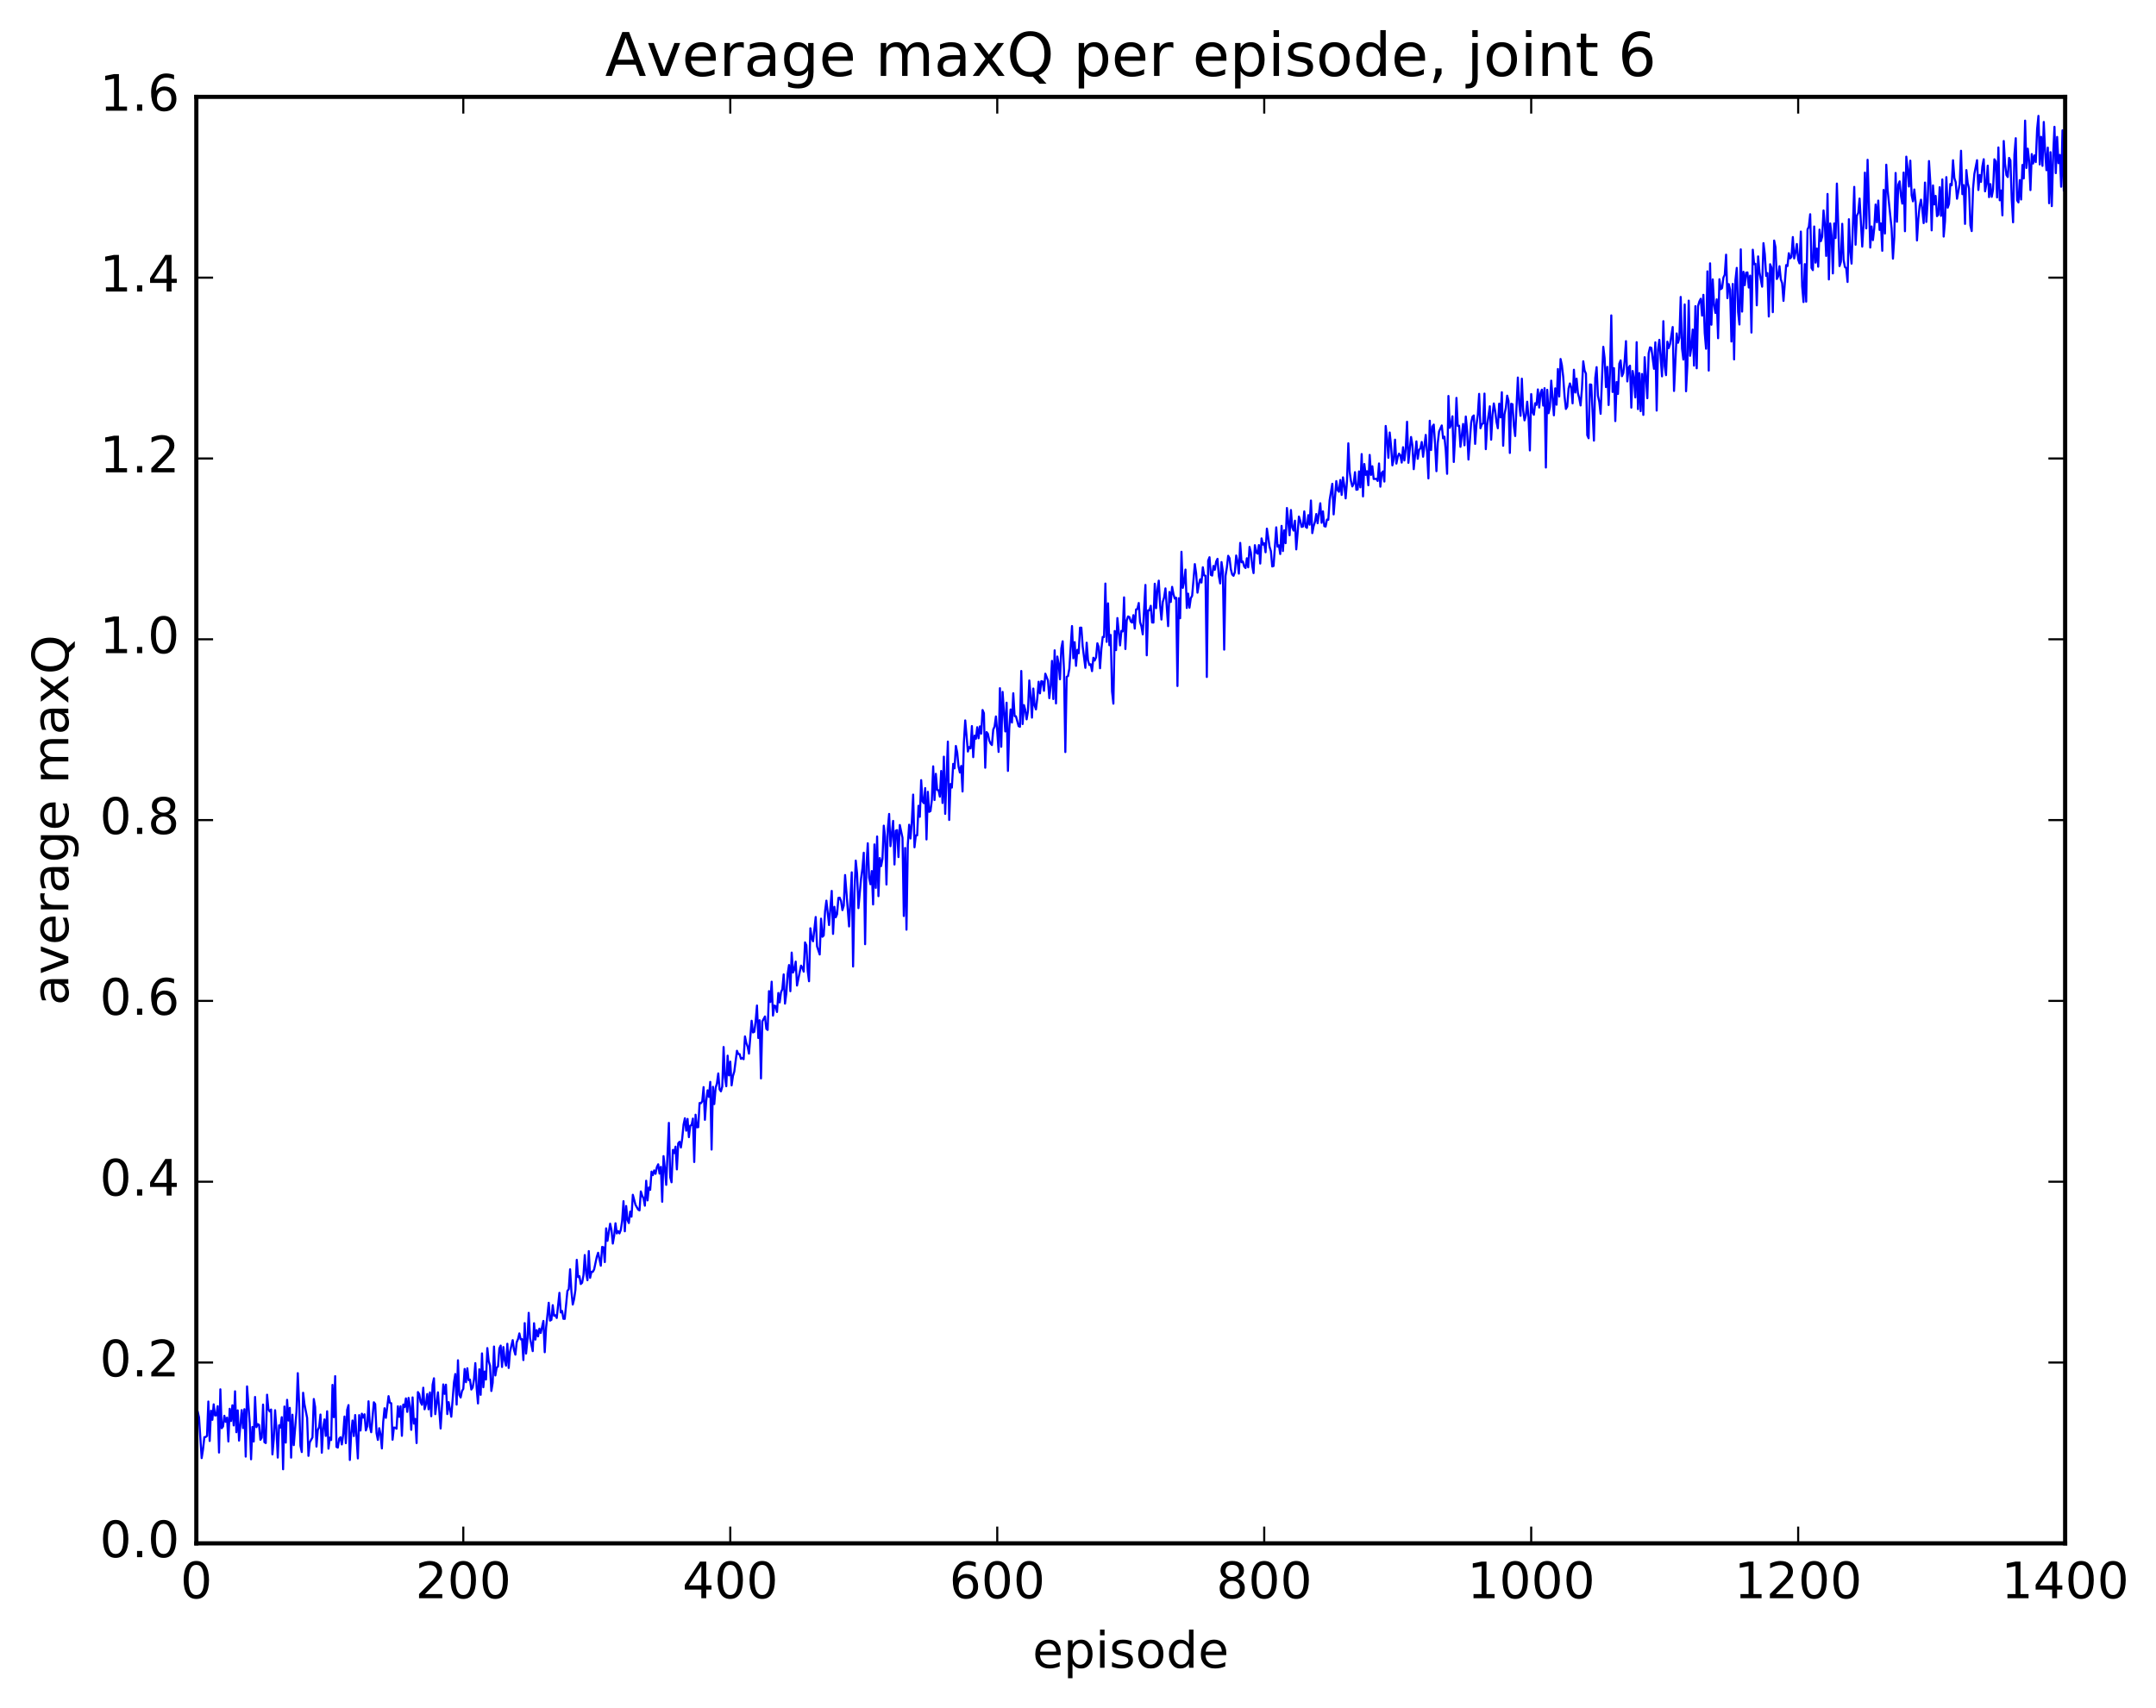 <?xml version="1.0" encoding="utf-8" standalone="no"?>
<!DOCTYPE svg PUBLIC "-//W3C//DTD SVG 1.1//EN"
  "http://www.w3.org/Graphics/SVG/1.1/DTD/svg11.dtd">
<!-- Created with matplotlib (http://matplotlib.org/) -->
<svg height="408pt" version="1.1" viewBox="0 0 515 408" width="515pt" xmlns="http://www.w3.org/2000/svg" xmlns:xlink="http://www.w3.org/1999/xlink">
 <defs>
  <style type="text/css">
*{stroke-linecap:butt;stroke-linejoin:round;stroke-miterlimit:100000;}
  </style>
 </defs>
 <g id="figure_1">
  <g id="patch_1">
   <path d="M 0 408.169 
L 515.768 408.169 
L 515.768 0 
L 0 0 
z
" style="fill:#ffffff;"/>
  </g>
  <g id="axes_1">
   <g id="patch_2">
    <path d="M 46.898 368.742 
L 493.298 368.742 
L 493.298 23.142 
L 46.898 23.142 
z
" style="fill:#ffffff;"/>
   </g>
   <g id="line2d_1">
    <path clip-path="url(#p668e484d76)" d="M 46.898 342.978 
L 47.216 337.243 
L 47.535 338.627 
L 48.173 348.383 
L 48.492 346.321 
L 48.811 343.382 
L 49.13 343.341 
L 49.448 343.08 
L 49.767 334.858 
L 50.086 344.286 
L 50.405 337.059 
L 50.724 339.232 
L 51.043 335.533 
L 51.361 338.198 
L 51.68 338.138 
L 51.999 335.978 
L 52.318 347.05 
L 52.637 331.943 
L 52.956 341.239 
L 53.275 340.817 
L 53.593 338.262 
L 53.912 339.7 
L 54.231 338.719 
L 54.55 344.411 
L 54.869 336.594 
L 55.188 339.518 
L 55.507 335.762 
L 55.825 340.574 
L 56.144 332.415 
L 56.463 342.198 
L 56.782 336.97 
L 57.101 344.196 
L 57.739 336.908 
L 58.057 341.197 
L 58.376 336.69 
L 58.695 348.024 
L 59.014 331.251 
L 59.652 340.021 
L 59.971 348.665 
L 60.289 340.94 
L 60.608 344.416 
L 60.927 333.771 
L 61.246 340.986 
L 61.565 340.258 
L 61.884 340.435 
L 62.203 344.006 
L 62.522 343.495 
L 62.84 335.594 
L 63.159 344.565 
L 63.478 344.786 
L 63.797 333.231 
L 64.116 336.704 
L 64.435 337.239 
L 64.754 336.771 
L 65.072 347.498 
L 65.391 343.885 
L 65.71 336.934 
L 66.029 341.397 
L 66.348 348.254 
L 66.667 340.551 
L 66.986 341.08 
L 67.304 338.604 
L 67.623 351.052 
L 67.942 336.056 
L 68.261 344.678 
L 68.58 334.455 
L 68.899 339.406 
L 69.218 336.372 
L 69.536 348.27 
L 69.855 338.01 
L 70.174 345.277 
L 70.812 337.351 
L 71.131 328.083 
L 71.45 335.283 
L 71.768 345.441 
L 72.087 346.934 
L 72.406 332.766 
L 72.725 335.488 
L 73.363 338.769 
L 73.681 347.844 
L 74 344.599 
L 74.638 343.432 
L 74.957 334.259 
L 75.276 336.18 
L 75.595 345.628 
L 75.913 341.694 
L 76.232 340.992 
L 76.551 337.966 
L 76.87 347.097 
L 77.189 341.236 
L 77.508 339.137 
L 77.827 343.079 
L 78.145 337.19 
L 78.464 346.124 
L 78.783 343.487 
L 79.102 344.062 
L 79.421 330.883 
L 79.74 338.607 
L 80.059 328.795 
L 80.377 345.703 
L 80.696 345.865 
L 81.015 343.731 
L 81.334 343.388 
L 81.653 345.115 
L 81.972 342.773 
L 82.291 338.444 
L 82.609 344.81 
L 82.928 336.857 
L 83.247 335.714 
L 83.566 348.826 
L 83.885 342.548 
L 84.204 339.394 
L 84.523 343.117 
L 84.841 338.092 
L 85.479 348.455 
L 85.798 338.106 
L 86.117 341.791 
L 86.436 337.765 
L 86.755 338.701 
L 87.073 337.908 
L 87.392 341.773 
L 87.711 340.807 
L 88.03 334.808 
L 88.349 340.731 
L 88.668 342.196 
L 89.305 335.038 
L 89.624 335.479 
L 89.943 342.429 
L 90.262 344.035 
L 90.581 341.237 
L 90.9 342.678 
L 91.219 346.073 
L 91.537 339.724 
L 91.856 336.466 
L 92.175 338.762 
L 92.813 333.573 
L 93.132 335.157 
L 93.451 335.267 
L 93.769 343.988 
L 94.088 341.076 
L 94.407 341.121 
L 94.726 341.357 
L 95.045 335.999 
L 95.364 338.519 
L 95.683 336 
L 96.001 343.056 
L 96.32 335.605 
L 96.639 336.192 
L 96.958 334.113 
L 97.277 337.333 
L 97.596 333.995 
L 97.915 336.034 
L 98.234 341.626 
L 98.552 333.874 
L 98.871 340.139 
L 99.19 339.019 
L 99.509 344.785 
L 99.828 332.599 
L 100.147 333.094 
L 100.466 334.967 
L 100.784 335.64 
L 101.103 331.56 
L 101.422 336.715 
L 101.741 335.518 
L 102.06 333.061 
L 102.379 336.722 
L 102.698 332.684 
L 103.016 338.381 
L 103.335 330.842 
L 103.654 329.308 
L 103.973 337.877 
L 104.611 332.66 
L 105.248 341.308 
L 105.886 330.773 
L 106.205 333.022 
L 106.524 330.83 
L 106.843 337.858 
L 107.162 335.004 
L 107.799 338.494 
L 108.437 330.266 
L 108.756 328.293 
L 109.075 335.597 
L 109.394 325.003 
L 109.712 333.264 
L 110.031 333.903 
L 110.35 332.356 
L 110.669 331.829 
L 110.988 327.084 
L 111.307 330.246 
L 111.626 326.912 
L 111.944 329.774 
L 112.263 329.621 
L 112.582 331.992 
L 112.901 331.516 
L 113.22 329.653 
L 113.539 325.685 
L 113.858 331.634 
L 114.176 335.322 
L 114.495 327.155 
L 114.814 333.262 
L 115.133 323.358 
L 115.452 331.451 
L 115.771 327.694 
L 116.09 329.597 
L 116.408 322.093 
L 116.727 325.194 
L 117.046 326.275 
L 117.365 332.346 
L 117.684 330.383 
L 118.003 321.718 
L 118.322 328.63 
L 118.64 326.776 
L 118.959 326.488 
L 119.278 322.159 
L 119.597 321.492 
L 119.916 326.605 
L 120.235 321.841 
L 120.553 325 
L 120.872 326.291 
L 121.191 321.06 
L 121.51 326.845 
L 121.829 322.951 
L 122.467 320.189 
L 122.785 322.551 
L 123.104 323.665 
L 123.423 320.695 
L 123.742 319.931 
L 124.061 318.579 
L 124.38 320.017 
L 124.699 319.948 
L 125.017 324.959 
L 125.336 316.126 
L 125.655 323.405 
L 125.974 320.346 
L 126.293 313.67 
L 126.612 319.729 
L 127.249 322.821 
L 127.568 316.153 
L 127.887 320.067 
L 128.206 317.794 
L 128.525 319.291 
L 128.844 317.445 
L 129.163 318.49 
L 129.8 315.605 
L 130.119 323.082 
L 130.438 317.28 
L 131.076 311.264 
L 131.395 315.53 
L 131.714 315.338 
L 132.032 311.839 
L 132.351 314.389 
L 132.67 314.237 
L 132.989 314.899 
L 133.627 308.888 
L 133.946 313.591 
L 134.264 313.22 
L 134.583 315.093 
L 134.902 315.104 
L 135.54 308.423 
L 135.859 308.012 
L 136.178 303.264 
L 136.496 308.609 
L 136.815 311.695 
L 137.134 310.396 
L 137.453 308.144 
L 137.772 301.01 
L 138.091 305.144 
L 138.41 304.922 
L 138.728 306.787 
L 139.047 306.488 
L 139.366 304.747 
L 139.685 299.858 
L 140.004 304.228 
L 140.323 305.883 
L 140.642 298.919 
L 140.96 305.306 
L 141.279 303.844 
L 141.598 303.876 
L 141.917 303.3 
L 142.555 300.282 
L 142.874 299.314 
L 143.511 302.414 
L 143.83 297.923 
L 144.149 298.003 
L 144.468 301.545 
L 144.787 293.482 
L 145.106 296.468 
L 145.743 292.367 
L 146.062 293.885 
L 146.381 297.122 
L 146.7 295.28 
L 147.019 292.272 
L 147.338 294.7 
L 147.656 294.138 
L 147.975 294.689 
L 148.294 293.844 
L 148.613 291.669 
L 148.932 286.995 
L 149.251 294.186 
L 149.57 288.15 
L 149.888 291.471 
L 150.207 292.217 
L 150.526 289.495 
L 150.845 290.697 
L 151.164 285.464 
L 151.802 287.874 
L 152.439 288.997 
L 152.758 289.201 
L 153.077 284.666 
L 153.396 285.684 
L 153.715 286.292 
L 154.034 288.075 
L 154.352 282.109 
L 154.671 286.812 
L 154.99 283.71 
L 155.309 284.293 
L 155.628 279.925 
L 155.947 280.771 
L 156.266 279.635 
L 156.584 280.457 
L 156.903 278.858 
L 157.222 278.181 
L 157.541 280.399 
L 157.86 278.797 
L 158.179 287.129 
L 158.498 276.229 
L 158.816 279.073 
L 159.135 283.096 
L 159.773 268.283 
L 160.092 281.254 
L 160.411 282.483 
L 160.73 274.748 
L 161.048 275.509 
L 161.367 273.964 
L 161.686 279.397 
L 162.005 273.173 
L 162.324 272.803 
L 162.643 274.173 
L 162.962 272.005 
L 163.28 268.687 
L 163.599 267.18 
L 163.918 270.158 
L 164.237 267.337 
L 164.556 271.696 
L 164.875 268.947 
L 165.194 268.815 
L 165.512 267.254 
L 165.831 277.635 
L 166.15 266.333 
L 166.469 269.335 
L 166.788 269.315 
L 167.107 263.536 
L 167.425 263.591 
L 167.744 263.126 
L 168.063 259.737 
L 168.382 267.551 
L 168.701 263.003 
L 169.02 260.503 
L 169.339 262.067 
L 169.657 258.493 
L 169.976 274.663 
L 170.295 259.658 
L 170.614 263.795 
L 170.933 259.978 
L 171.252 258.827 
L 171.571 256.471 
L 171.889 260.276 
L 172.208 260.749 
L 172.527 259.607 
L 172.846 250.153 
L 173.165 257.442 
L 173.484 259.528 
L 173.803 252.222 
L 174.121 256.939 
L 174.44 253.653 
L 174.759 259.328 
L 175.078 257.081 
L 175.397 256.018 
L 176.035 251.055 
L 176.353 251.834 
L 176.672 251.861 
L 176.991 252.989 
L 177.31 252.766 
L 177.629 253.076 
L 177.948 247.624 
L 178.267 249.176 
L 178.585 250.064 
L 178.904 251.737 
L 179.542 243.88 
L 179.861 246.678 
L 180.18 246.531 
L 180.499 243.983 
L 180.817 240.244 
L 181.136 248.004 
L 181.455 243.76 
L 181.774 257.667 
L 182.093 244.038 
L 182.731 242.862 
L 183.049 245.803 
L 183.368 246.078 
L 183.687 236.808 
L 184.006 239.399 
L 184.325 234.554 
L 184.644 242.654 
L 184.963 240.246 
L 185.281 240.412 
L 185.6 241.794 
L 185.919 237.246 
L 186.238 239.505 
L 186.557 237.081 
L 186.876 236.351 
L 187.195 232.807 
L 187.513 239.791 
L 187.832 237.323 
L 188.151 232.646 
L 188.47 230.574 
L 188.789 236.83 
L 189.108 227.595 
L 189.427 232.361 
L 189.745 231.634 
L 190.064 229.751 
L 190.383 235.471 
L 191.34 230.713 
L 191.659 231.206 
L 191.977 232.148 
L 192.296 225.166 
L 192.615 225.845 
L 192.934 231.973 
L 193.253 234.447 
L 193.572 221.787 
L 193.891 224.122 
L 194.209 224.902 
L 194.847 219.099 
L 195.166 226.107 
L 195.804 228.052 
L 196.123 219.494 
L 196.441 223.815 
L 196.76 223.524 
L 197.079 217.741 
L 197.398 215.19 
L 198.036 221.018 
L 198.673 212.86 
L 198.992 223.132 
L 199.311 216.663 
L 199.63 219.173 
L 199.949 218.426 
L 200.268 214.536 
L 200.587 214.486 
L 200.905 215.293 
L 201.224 217.453 
L 201.543 216.374 
L 201.862 209.066 
L 202.819 221.355 
L 203.456 208.418 
L 203.775 230.926 
L 204.094 213.34 
L 204.413 205.622 
L 204.732 208.747 
L 205.051 216.972 
L 205.688 209.849 
L 206.007 207.525 
L 206.326 203.742 
L 206.645 225.593 
L 206.964 206.938 
L 207.283 201.48 
L 207.601 209.698 
L 207.92 211.271 
L 208.239 208.109 
L 208.558 216.1 
L 208.877 201.753 
L 209.196 212.138 
L 209.515 199.861 
L 209.833 214.118 
L 210.152 205.003 
L 210.471 206.947 
L 210.79 205.211 
L 211.109 197.271 
L 211.428 199.932 
L 211.747 211.336 
L 212.065 198.064 
L 212.384 194.466 
L 212.703 202.184 
L 213.341 196.134 
L 213.66 206.551 
L 213.979 198.474 
L 214.298 198.327 
L 214.616 204.775 
L 214.935 197.113 
L 215.573 200.16 
L 215.892 218.855 
L 216.211 202.6 
L 216.53 222.125 
L 216.848 201.789 
L 217.167 197.046 
L 217.486 200.339 
L 217.805 196.332 
L 218.124 189.851 
L 218.443 202.445 
L 218.762 199.597 
L 219.08 199.603 
L 219.399 192.526 
L 219.718 195.154 
L 220.037 186.395 
L 220.356 191.467 
L 220.675 191.906 
L 220.994 188.299 
L 221.312 200.564 
L 221.631 189.183 
L 221.95 193.968 
L 222.269 193.779 
L 222.588 191.143 
L 222.907 183.097 
L 223.226 191.145 
L 223.544 184.886 
L 223.863 188.737 
L 224.182 188.806 
L 224.501 190.344 
L 224.82 184.202 
L 225.139 191.853 
L 225.458 180.789 
L 225.776 194.456 
L 226.414 177.188 
L 226.733 195.91 
L 227.052 187.324 
L 227.371 188.171 
L 227.69 182.494 
L 228.008 183.574 
L 228.327 178.228 
L 228.646 179.795 
L 228.965 183.157 
L 229.284 184.571 
L 229.603 183.003 
L 229.922 189.108 
L 230.24 177.398 
L 230.559 172.124 
L 231.197 179.562 
L 231.516 178.471 
L 231.835 178.813 
L 232.154 173.476 
L 232.472 180.909 
L 232.791 175.754 
L 233.11 176.514 
L 233.429 173.751 
L 233.748 176.393 
L 234.067 173.547 
L 234.386 175.286 
L 234.704 169.637 
L 235.023 170.398 
L 235.342 183.434 
L 235.661 174.902 
L 235.98 175.329 
L 236.299 176.932 
L 236.618 177.656 
L 236.936 178.008 
L 237.255 174.325 
L 237.574 173.599 
L 237.893 171.177 
L 238.212 174.775 
L 238.531 179.653 
L 238.85 164.429 
L 239.168 178.424 
L 239.487 165.312 
L 240.125 174.755 
L 240.444 167.89 
L 240.763 184.191 
L 241.082 173.983 
L 241.4 169.501 
L 241.719 172.634 
L 242.038 165.634 
L 242.357 171.105 
L 242.676 171.147 
L 243.314 173.496 
L 243.632 173.642 
L 243.951 160.315 
L 244.27 172.996 
L 244.589 168.463 
L 244.908 169.635 
L 245.227 171.874 
L 245.546 169.913 
L 245.864 162.574 
L 246.183 166.301 
L 246.502 171.459 
L 246.821 164.507 
L 247.14 168.549 
L 247.459 169.497 
L 247.778 166.826 
L 248.096 162.886 
L 248.415 165.662 
L 248.734 162.743 
L 249.053 162.834 
L 249.372 165.052 
L 249.691 160.961 
L 250.328 162.597 
L 250.647 166.806 
L 250.966 163.935 
L 251.285 157.905 
L 251.604 167.022 
L 251.923 155.377 
L 252.242 168.069 
L 252.56 156.858 
L 252.879 158.69 
L 253.198 162.301 
L 253.517 154.9 
L 253.836 153.218 
L 254.155 160.127 
L 254.474 179.686 
L 254.792 161.719 
L 255.111 161.534 
L 255.43 159.772 
L 256.068 149.579 
L 256.387 157.29 
L 256.705 153.422 
L 257.024 159.085 
L 257.343 155.264 
L 257.662 156.085 
L 257.981 149.967 
L 258.3 149.963 
L 258.619 154.437 
L 259.256 159.569 
L 259.575 153.556 
L 259.894 157.782 
L 260.213 158.892 
L 260.532 158.697 
L 260.851 160.356 
L 261.17 157.153 
L 261.488 157.819 
L 261.807 157.077 
L 262.126 153.697 
L 262.445 154.577 
L 262.764 159.667 
L 263.083 155.052 
L 263.401 152.178 
L 263.72 152.203 
L 264.039 139.426 
L 264.358 153.36 
L 264.677 144.156 
L 264.996 154.16 
L 265.315 151.714 
L 265.634 165.191 
L 265.952 168.126 
L 266.271 150.76 
L 266.59 155.333 
L 266.909 147.667 
L 267.547 154.196 
L 267.865 150.73 
L 268.184 150.867 
L 268.503 142.726 
L 268.822 155.07 
L 269.141 148.238 
L 269.46 147.282 
L 269.779 147.428 
L 270.098 148.495 
L 270.416 148.746 
L 270.735 146.974 
L 271.054 150.192 
L 271.373 145.608 
L 271.692 145.502 
L 272.011 144.066 
L 272.329 148.654 
L 272.648 149.663 
L 272.967 151.563 
L 273.605 139.76 
L 273.924 156.57 
L 274.243 145.809 
L 274.562 145.821 
L 274.88 144.735 
L 275.199 148.724 
L 275.518 148.75 
L 275.837 139.465 
L 276.156 145.307 
L 276.475 140.85 
L 276.793 138.733 
L 277.112 144.566 
L 277.431 148.028 
L 277.75 143.805 
L 278.069 142.761 
L 278.388 140.579 
L 279.026 149.606 
L 279.344 141.439 
L 279.663 143.829 
L 279.982 140.214 
L 280.301 141.952 
L 280.62 143.023 
L 280.939 142.804 
L 281.257 163.907 
L 281.576 142.929 
L 281.895 147.718 
L 282.214 131.828 
L 282.533 140.453 
L 282.852 138.99 
L 283.171 136.083 
L 283.49 145.262 
L 283.808 141.836 
L 284.127 145.189 
L 284.446 142.93 
L 284.765 142.336 
L 285.403 134.776 
L 285.721 136.998 
L 286.04 141.607 
L 286.359 139.638 
L 286.678 138.417 
L 286.997 139.192 
L 287.316 135.532 
L 287.635 137.488 
L 287.954 137.562 
L 288.272 161.75 
L 288.591 133.97 
L 288.91 133.136 
L 289.229 137.348 
L 289.548 137.517 
L 289.867 135.22 
L 290.185 136.134 
L 290.504 134.175 
L 290.823 133.518 
L 291.142 137.61 
L 291.461 139.397 
L 291.78 134.288 
L 292.099 136.503 
L 292.418 155.215 
L 292.736 137.606 
L 293.055 135.635 
L 293.374 132.79 
L 293.693 133.365 
L 294.012 136.03 
L 294.331 137.255 
L 294.649 137.573 
L 294.968 136.714 
L 295.287 132.722 
L 295.606 134.125 
L 295.925 137.055 
L 296.244 129.713 
L 296.563 134.336 
L 296.882 134.155 
L 297.2 135.356 
L 297.519 135.711 
L 297.838 133.376 
L 298.157 135.545 
L 298.476 130.668 
L 298.795 132.027 
L 299.113 135.118 
L 299.432 136.931 
L 299.751 130.256 
L 300.07 131.961 
L 300.389 132.293 
L 300.708 130.235 
L 301.027 134.648 
L 301.346 128.636 
L 301.664 130.129 
L 301.983 129.776 
L 302.302 131.956 
L 302.621 126.302 
L 303.259 130.636 
L 303.577 131.684 
L 303.896 135.34 
L 304.215 135.228 
L 304.853 125.995 
L 305.172 130.613 
L 305.491 130.287 
L 305.81 132.376 
L 306.128 125.649 
L 306.447 131.661 
L 306.766 126.704 
L 307.085 129.779 
L 307.404 121.374 
L 308.041 127.892 
L 308.36 121.856 
L 308.679 126.06 
L 308.998 126.775 
L 309.317 124.402 
L 309.636 131.267 
L 310.274 123.42 
L 310.592 124.429 
L 310.911 125.891 
L 311.23 125.798 
L 311.549 122.182 
L 311.868 125.845 
L 312.187 126.121 
L 312.505 123.082 
L 312.824 125.369 
L 313.143 119.585 
L 313.462 127.379 
L 313.781 125.731 
L 314.1 124.689 
L 314.419 122.807 
L 314.738 125.018 
L 315.375 120.242 
L 315.694 124.912 
L 316.013 122.18 
L 316.332 125.713 
L 316.651 125.805 
L 316.969 124.135 
L 317.288 124.199 
L 317.607 119.495 
L 318.245 115.586 
L 318.564 122.904 
L 319.202 114.942 
L 319.52 117.113 
L 319.839 117.499 
L 320.158 114.682 
L 320.477 118.251 
L 320.796 114.048 
L 321.115 116.022 
L 321.433 119.078 
L 321.752 114.971 
L 322.071 105.918 
L 322.39 112.746 
L 322.709 114.956 
L 323.028 116.222 
L 323.347 115.58 
L 323.666 112.808 
L 323.984 117.018 
L 324.303 116.955 
L 324.622 112.635 
L 324.941 116.447 
L 325.26 108.486 
L 325.579 118.607 
L 325.897 110.865 
L 326.216 113.458 
L 326.535 112.577 
L 326.854 115.941 
L 327.173 108.691 
L 327.492 113.472 
L 327.811 111.402 
L 328.13 114.44 
L 328.767 114.404 
L 329.086 114.913 
L 329.405 110.73 
L 329.724 116.284 
L 330.043 112.985 
L 330.361 112.623 
L 330.68 115.059 
L 330.999 101.771 
L 331.318 104.741 
L 331.637 109.382 
L 331.956 103.332 
L 332.275 106.452 
L 332.594 111.187 
L 332.912 109.756 
L 333.231 105.042 
L 333.55 110.767 
L 333.869 109.219 
L 334.188 108.386 
L 334.507 108.781 
L 334.825 110.527 
L 335.144 106.848 
L 335.463 110.021 
L 335.782 107.291 
L 336.101 100.764 
L 336.42 110.576 
L 337.058 104.407 
L 337.376 106.373 
L 337.695 112.098 
L 338.333 105.456 
L 338.652 109.621 
L 338.971 107.511 
L 339.289 107.114 
L 339.608 105.597 
L 339.927 109.127 
L 340.565 103.909 
L 340.884 108.086 
L 341.203 114.305 
L 341.522 100.522 
L 341.84 107.525 
L 342.159 101.928 
L 342.478 101.441 
L 342.797 106.127 
L 343.116 112.578 
L 343.435 105.843 
L 343.753 103.081 
L 344.391 101.652 
L 344.71 104.742 
L 345.029 104.333 
L 345.348 107.625 
L 345.667 113.206 
L 345.986 94.604 
L 346.304 102.209 
L 346.623 101.495 
L 346.942 99.464 
L 347.261 110.378 
L 347.58 104.258 
L 347.899 95.068 
L 348.217 101.775 
L 348.536 101.711 
L 348.855 106.761 
L 349.493 101.288 
L 349.812 106.394 
L 350.131 99.518 
L 350.45 102.885 
L 350.768 109.801 
L 351.406 101.052 
L 351.725 99.576 
L 352.044 99.261 
L 352.363 106.057 
L 352.682 101.489 
L 353 99.135 
L 353.319 94.106 
L 353.638 102.317 
L 353.957 101.338 
L 354.276 101.168 
L 354.595 94.036 
L 354.913 107.319 
L 355.232 101.579 
L 355.87 97.071 
L 356.189 105.06 
L 356.508 99.183 
L 356.827 96.4 
L 357.146 98.207 
L 357.464 100.789 
L 357.783 102.319 
L 358.102 96.452 
L 358.421 99.735 
L 358.74 93.711 
L 359.059 106.508 
L 359.377 99.012 
L 359.696 97.435 
L 360.015 94.533 
L 360.334 95.765 
L 360.653 108.223 
L 360.972 96.474 
L 361.291 96.589 
L 361.61 101.73 
L 361.928 104.18 
L 362.566 90.201 
L 362.885 96.377 
L 363.204 99.352 
L 363.523 90.477 
L 363.841 98.063 
L 364.16 100.438 
L 364.479 99.243 
L 364.798 95.973 
L 365.117 99.789 
L 365.436 107.622 
L 365.755 94.156 
L 366.074 98.459 
L 366.392 99.099 
L 366.711 96.33 
L 367.03 96.749 
L 367.349 93.044 
L 367.668 97.369 
L 367.987 93.935 
L 368.305 93.1 
L 368.624 96.911 
L 368.943 92.746 
L 369.262 111.703 
L 369.581 93.134 
L 369.9 98.729 
L 370.219 97.285 
L 370.538 90.948 
L 371.175 99.23 
L 371.494 92.786 
L 371.813 96.7 
L 372.132 88.164 
L 372.451 94.737 
L 372.769 85.77 
L 373.088 87.285 
L 373.407 90.104 
L 373.726 94.731 
L 374.045 97.712 
L 374.364 97.155 
L 374.683 92.816 
L 375.002 91.613 
L 375.32 92.571 
L 375.639 96.376 
L 375.958 88.337 
L 376.277 93.78 
L 376.596 90.465 
L 376.915 93.951 
L 377.233 95.137 
L 377.552 96.874 
L 377.871 92.959 
L 378.19 86.316 
L 378.509 88.51 
L 378.828 89.275 
L 379.147 103.981 
L 379.466 104.704 
L 379.784 91.845 
L 380.103 91.903 
L 380.741 105.279 
L 381.06 90.292 
L 381.379 87.717 
L 381.697 94.561 
L 382.016 96.024 
L 382.335 98.871 
L 382.973 82.862 
L 383.292 85.58 
L 383.611 92.491 
L 383.93 87.657 
L 384.248 96.77 
L 384.567 89.063 
L 384.886 75.354 
L 385.205 93.662 
L 385.524 87.948 
L 385.843 100.61 
L 386.161 91.279 
L 386.48 94.123 
L 386.799 86.894 
L 387.118 86.105 
L 387.437 89.877 
L 387.756 89.127 
L 388.075 86.263 
L 388.394 81.506 
L 388.712 91.132 
L 389.031 87.879 
L 389.35 87.378 
L 389.669 97.394 
L 389.988 88.635 
L 390.307 90.521 
L 390.625 94.959 
L 390.944 81.754 
L 391.263 97.757 
L 391.582 89.143 
L 391.901 98.238 
L 392.22 89.352 
L 392.539 99.131 
L 392.858 85.344 
L 393.495 95.144 
L 393.814 84.417 
L 394.133 82.988 
L 394.452 83.119 
L 395.089 88.11 
L 395.408 81.796 
L 395.727 98.1 
L 396.046 83.527 
L 396.365 81.194 
L 397.003 89.923 
L 397.322 76.735 
L 397.64 87.501 
L 397.959 89.633 
L 398.278 81.636 
L 398.597 83.17 
L 398.916 82.21 
L 399.553 78.129 
L 399.872 93.41 
L 400.51 79.661 
L 400.829 81.899 
L 401.148 80.716 
L 401.467 70.947 
L 401.786 83.279 
L 402.104 85.912 
L 402.423 72.743 
L 402.742 93.48 
L 403.061 87.307 
L 403.38 71.83 
L 403.699 85.016 
L 404.017 82.963 
L 404.336 78.729 
L 404.655 87.362 
L 404.974 73.15 
L 405.293 87.992 
L 405.612 73.107 
L 405.931 72.012 
L 406.25 71.388 
L 406.568 75.41 
L 406.887 70.44 
L 407.206 79.553 
L 407.525 83.317 
L 407.844 64.835 
L 408.163 88.54 
L 408.481 62.913 
L 408.8 77.589 
L 409.119 66.759 
L 409.438 72.83 
L 409.757 74.773 
L 410.076 71.521 
L 410.395 80.809 
L 410.714 66.721 
L 411.032 69.094 
L 411.351 68.839 
L 411.67 66.334 
L 411.989 65.627 
L 412.308 60.851 
L 412.627 71.242 
L 412.945 67.875 
L 413.264 69.218 
L 413.583 81.605 
L 413.902 67.837 
L 414.221 85.875 
L 414.54 66.953 
L 414.859 64.005 
L 415.178 74.562 
L 415.496 77.532 
L 415.815 59.577 
L 416.134 74.45 
L 416.453 64.932 
L 416.772 68.126 
L 417.091 65.156 
L 417.409 65.086 
L 417.728 68.696 
L 418.047 65.855 
L 418.366 79.456 
L 418.685 59.663 
L 419.004 63.118 
L 419.323 63.022 
L 419.642 72.952 
L 419.96 61.26 
L 420.279 65.039 
L 420.917 68.496 
L 421.236 58.091 
L 421.555 60.72 
L 421.873 65.93 
L 422.192 65.249 
L 422.511 75.624 
L 422.83 63.131 
L 423.149 63.932 
L 423.468 74.583 
L 423.787 57.474 
L 424.106 59.058 
L 424.424 66.667 
L 424.743 66.035 
L 425.062 63.602 
L 425.381 66.751 
L 425.7 67.651 
L 426.019 71.893 
L 426.656 63.339 
L 426.975 63.565 
L 427.294 60.494 
L 427.613 61.74 
L 427.932 61.365 
L 428.251 56.635 
L 428.57 61.755 
L 428.888 60.327 
L 429.207 58.294 
L 429.526 62.036 
L 429.845 62.932 
L 430.164 55.327 
L 430.483 68.393 
L 430.801 72.168 
L 431.12 63.1 
L 431.439 72.073 
L 431.758 54.827 
L 432.077 54.16 
L 432.396 51.184 
L 432.715 64.027 
L 433.034 64.543 
L 433.352 54.116 
L 433.671 62.753 
L 433.99 59.391 
L 434.309 63.728 
L 434.628 54.859 
L 434.947 57.618 
L 435.265 56.548 
L 435.584 50.274 
L 435.903 53.754 
L 436.222 61.145 
L 436.541 46.341 
L 436.86 66.765 
L 437.179 53.386 
L 437.498 56.265 
L 437.816 65.328 
L 438.135 53.389 
L 438.454 56.87 
L 438.773 43.859 
L 439.411 63.575 
L 439.729 62.552 
L 440.048 53.473 
L 440.367 62.004 
L 440.686 63.786 
L 441.005 64.071 
L 441.324 67.367 
L 441.643 52.377 
L 441.962 60.019 
L 442.28 62.986 
L 442.918 44.648 
L 443.237 58.471 
L 443.556 51.528 
L 443.875 50.876 
L 444.193 47.441 
L 444.831 58.926 
L 445.15 53.318 
L 445.469 41.241 
L 445.788 54.558 
L 446.107 38.175 
L 446.744 59.151 
L 447.063 54.104 
L 447.382 57.368 
L 447.701 54.569 
L 448.02 48.868 
L 448.339 53.118 
L 448.658 47.923 
L 448.976 54.943 
L 449.295 53.37 
L 449.614 59.922 
L 449.933 45.379 
L 450.252 55.789 
L 450.571 39.351 
L 450.889 45.348 
L 451.846 54.61 
L 452.165 61.8 
L 452.484 56.671 
L 452.803 41.324 
L 453.122 52.986 
L 453.44 44.141 
L 453.759 43.323 
L 454.078 46.802 
L 454.397 48.661 
L 454.716 41.225 
L 455.035 55.246 
L 455.353 37.425 
L 455.672 40.322 
L 455.991 44.566 
L 456.31 38.384 
L 456.629 46.669 
L 456.948 48.11 
L 457.267 45.272 
L 457.586 48.371 
L 457.904 57.448 
L 458.223 52.328 
L 458.542 49.181 
L 458.861 47.706 
L 459.18 50.071 
L 459.499 53.312 
L 459.817 43.617 
L 460.136 53.024 
L 460.455 48.14 
L 460.774 38.475 
L 461.093 43.596 
L 461.412 55.04 
L 461.731 44.305 
L 462.05 48.858 
L 462.368 46.804 
L 462.687 51.647 
L 463.006 51.305 
L 463.325 44.731 
L 463.644 51.573 
L 463.963 42.867 
L 464.281 56.526 
L 464.6 52.903 
L 464.919 42.319 
L 465.238 49.633 
L 465.557 48.698 
L 465.876 43.943 
L 466.195 44.282 
L 466.514 38.285 
L 466.832 42.517 
L 467.151 43.532 
L 467.47 47.485 
L 468.108 43.946 
L 468.427 36.018 
L 468.745 46.389 
L 469.064 44.234 
L 469.383 53.497 
L 469.702 40.643 
L 470.021 43.732 
L 470.34 45.034 
L 470.659 53.87 
L 470.978 55.213 
L 471.296 45.085 
L 471.615 41.551 
L 472.253 38.274 
L 472.572 45.396 
L 472.891 41.812 
L 473.209 43.468 
L 473.528 39.744 
L 473.847 38.043 
L 474.166 45.717 
L 474.485 43.952 
L 474.804 39.577 
L 475.123 47.101 
L 475.442 43.977 
L 475.76 47.031 
L 476.079 45.3 
L 476.398 38.056 
L 476.717 38.581 
L 477.036 47.176 
L 477.355 35.23 
L 477.673 47.854 
L 477.992 45.51 
L 478.311 51.459 
L 478.63 33.687 
L 478.949 39.165 
L 479.268 41.816 
L 479.587 42.302 
L 479.906 37.725 
L 480.224 38.322 
L 480.543 47.725 
L 480.862 53.116 
L 481.181 36.936 
L 481.5 33.021 
L 481.819 47.849 
L 482.137 48.366 
L 482.456 43.021 
L 482.775 47.672 
L 483.094 39.413 
L 483.413 42.628 
L 483.732 28.818 
L 484.051 40.125 
L 484.37 35.521 
L 484.688 38.429 
L 485.007 45.42 
L 485.326 36.811 
L 485.645 39.072 
L 485.964 37.127 
L 486.283 38.73 
L 486.601 30.843 
L 486.92 27.685 
L 487.239 39.292 
L 487.558 32.69 
L 487.877 39.632 
L 488.196 29.14 
L 488.515 36.289 
L 488.834 40.671 
L 489.152 35.271 
L 489.471 48.558 
L 489.79 36.361 
L 490.109 49.246 
L 490.428 37.244 
L 490.747 30.296 
L 491.065 41.368 
L 491.384 32.719 
L 491.703 38.976 
L 492.022 37.02 
L 492.341 44.611 
L 492.66 31.139 
L 492.979 45.474 
L 492.979 45.474 
" style="fill:none;stroke:#0000ff;stroke-linecap:square;stroke-width:0.5;"/>
   </g>
   <g id="patch_3">
    <path d="M 46.898 368.742 
L 46.898 23.142 
" style="fill:none;stroke:#000000;stroke-linecap:square;stroke-linejoin:miter;"/>
   </g>
   <g id="patch_4">
    <path d="M 46.898 368.742 
L 493.298 368.742 
" style="fill:none;stroke:#000000;stroke-linecap:square;stroke-linejoin:miter;"/>
   </g>
   <g id="patch_5">
    <path d="M 493.298 368.742 
L 493.298 23.142 
" style="fill:none;stroke:#000000;stroke-linecap:square;stroke-linejoin:miter;"/>
   </g>
   <g id="patch_6">
    <path d="M 46.898 23.142 
L 493.298 23.142 
" style="fill:none;stroke:#000000;stroke-linecap:square;stroke-linejoin:miter;"/>
   </g>
   <g id="matplotlib.axis_1">
    <g id="xtick_1">
     <g id="line2d_2">
      <defs>
       <path d="M 0 0 
L 0 -4 
" id="m2e14261dda" style="stroke:#000000;stroke-width:0.5;"/>
      </defs>
      <g>
       <use style="stroke:#000000;stroke-width:0.5;" x="46.898" xlink:href="#m2e14261dda" y="368.742"/>
      </g>
     </g>
     <g id="line2d_3">
      <defs>
       <path d="M 0 0 
L 0 4 
" id="m07b203b670" style="stroke:#000000;stroke-width:0.5;"/>
      </defs>
      <g>
       <use style="stroke:#000000;stroke-width:0.5;" x="46.898" xlink:href="#m07b203b670" y="23.142"/>
      </g>
     </g>
     <g id="text_1">
      <!-- 0 -->
      <defs>
       <path d="M 31.781 66.406 
Q 24.172 66.406 20.328 58.906 
Q 16.5 51.422 16.5 36.375 
Q 16.5 21.391 20.328 13.891 
Q 24.172 6.391 31.781 6.391 
Q 39.453 6.391 43.281 13.891 
Q 47.125 21.391 47.125 36.375 
Q 47.125 51.422 43.281 58.906 
Q 39.453 66.406 31.781 66.406 
M 31.781 74.219 
Q 44.047 74.219 50.516 64.516 
Q 56.984 54.828 56.984 36.375 
Q 56.984 17.969 50.516 8.266 
Q 44.047 -1.422 31.781 -1.422 
Q 19.531 -1.422 13.062 8.266 
Q 6.594 17.969 6.594 36.375 
Q 6.594 54.828 13.062 64.516 
Q 19.531 74.219 31.781 74.219 
" id="BitstreamVeraSans-Roman-30"/>
      </defs>
      <g transform="translate(43.08 381.86)scale(0.12 -0.12)">
       <use xlink:href="#BitstreamVeraSans-Roman-30"/>
      </g>
     </g>
    </g>
    <g id="xtick_2">
     <g id="line2d_4">
      <g>
       <use style="stroke:#000000;stroke-width:0.5;" x="110.669" xlink:href="#m2e14261dda" y="368.742"/>
      </g>
     </g>
     <g id="line2d_5">
      <g>
       <use style="stroke:#000000;stroke-width:0.5;" x="110.669" xlink:href="#m07b203b670" y="23.142"/>
      </g>
     </g>
     <g id="text_2">
      <!-- 200 -->
      <defs>
       <path d="M 19.188 8.297 
L 53.609 8.297 
L 53.609 0 
L 7.328 0 
L 7.328 8.297 
Q 12.938 14.109 22.625 23.891 
Q 32.328 33.688 34.812 36.531 
Q 39.547 41.844 41.422 45.531 
Q 43.312 49.219 43.312 52.781 
Q 43.312 58.594 39.234 62.25 
Q 35.156 65.922 28.609 65.922 
Q 23.969 65.922 18.812 64.312 
Q 13.672 62.703 7.812 59.422 
L 7.812 69.391 
Q 13.766 71.781 18.938 73 
Q 24.125 74.219 28.422 74.219 
Q 39.75 74.219 46.484 68.547 
Q 53.219 62.891 53.219 53.422 
Q 53.219 48.922 51.531 44.891 
Q 49.859 40.875 45.406 35.406 
Q 44.188 33.984 37.641 27.219 
Q 31.109 20.453 19.188 8.297 
" id="BitstreamVeraSans-Roman-32"/>
      </defs>
      <g transform="translate(99.216 381.86)scale(0.12 -0.12)">
       <use xlink:href="#BitstreamVeraSans-Roman-32"/>
       <use x="63.623" xlink:href="#BitstreamVeraSans-Roman-30"/>
       <use x="127.246" xlink:href="#BitstreamVeraSans-Roman-30"/>
      </g>
     </g>
    </g>
    <g id="xtick_3">
     <g id="line2d_6">
      <g>
       <use style="stroke:#000000;stroke-width:0.5;" x="174.44" xlink:href="#m2e14261dda" y="368.742"/>
      </g>
     </g>
     <g id="line2d_7">
      <g>
       <use style="stroke:#000000;stroke-width:0.5;" x="174.44" xlink:href="#m07b203b670" y="23.142"/>
      </g>
     </g>
     <g id="text_3">
      <!-- 400 -->
      <defs>
       <path d="M 37.797 64.312 
L 12.891 25.391 
L 37.797 25.391 
z
M 35.203 72.906 
L 47.609 72.906 
L 47.609 25.391 
L 58.016 25.391 
L 58.016 17.188 
L 47.609 17.188 
L 47.609 0 
L 37.797 0 
L 37.797 17.188 
L 4.891 17.188 
L 4.891 26.703 
z
" id="BitstreamVeraSans-Roman-34"/>
      </defs>
      <g transform="translate(162.988 381.86)scale(0.12 -0.12)">
       <use xlink:href="#BitstreamVeraSans-Roman-34"/>
       <use x="63.623" xlink:href="#BitstreamVeraSans-Roman-30"/>
       <use x="127.246" xlink:href="#BitstreamVeraSans-Roman-30"/>
      </g>
     </g>
    </g>
    <g id="xtick_4">
     <g id="line2d_8">
      <g>
       <use style="stroke:#000000;stroke-width:0.5;" x="238.212" xlink:href="#m2e14261dda" y="368.742"/>
      </g>
     </g>
     <g id="line2d_9">
      <g>
       <use style="stroke:#000000;stroke-width:0.5;" x="238.212" xlink:href="#m07b203b670" y="23.142"/>
      </g>
     </g>
     <g id="text_4">
      <!-- 600 -->
      <defs>
       <path d="M 33.016 40.375 
Q 26.375 40.375 22.484 35.828 
Q 18.609 31.297 18.609 23.391 
Q 18.609 15.531 22.484 10.953 
Q 26.375 6.391 33.016 6.391 
Q 39.656 6.391 43.531 10.953 
Q 47.406 15.531 47.406 23.391 
Q 47.406 31.297 43.531 35.828 
Q 39.656 40.375 33.016 40.375 
M 52.594 71.297 
L 52.594 62.312 
Q 48.875 64.062 45.094 64.984 
Q 41.312 65.922 37.594 65.922 
Q 27.828 65.922 22.672 59.328 
Q 17.531 52.734 16.797 39.406 
Q 19.672 43.656 24.016 45.922 
Q 28.375 48.188 33.594 48.188 
Q 44.578 48.188 50.953 41.516 
Q 57.328 34.859 57.328 23.391 
Q 57.328 12.156 50.688 5.359 
Q 44.047 -1.422 33.016 -1.422 
Q 20.359 -1.422 13.672 8.266 
Q 6.984 17.969 6.984 36.375 
Q 6.984 53.656 15.188 63.938 
Q 23.391 74.219 37.203 74.219 
Q 40.922 74.219 44.703 73.484 
Q 48.484 72.75 52.594 71.297 
" id="BitstreamVeraSans-Roman-36"/>
      </defs>
      <g transform="translate(226.759 381.86)scale(0.12 -0.12)">
       <use xlink:href="#BitstreamVeraSans-Roman-36"/>
       <use x="63.623" xlink:href="#BitstreamVeraSans-Roman-30"/>
       <use x="127.246" xlink:href="#BitstreamVeraSans-Roman-30"/>
      </g>
     </g>
    </g>
    <g id="xtick_5">
     <g id="line2d_10">
      <g>
       <use style="stroke:#000000;stroke-width:0.5;" x="301.983" xlink:href="#m2e14261dda" y="368.742"/>
      </g>
     </g>
     <g id="line2d_11">
      <g>
       <use style="stroke:#000000;stroke-width:0.5;" x="301.983" xlink:href="#m07b203b670" y="23.142"/>
      </g>
     </g>
     <g id="text_5">
      <!-- 800 -->
      <defs>
       <path d="M 31.781 34.625 
Q 24.75 34.625 20.719 30.859 
Q 16.703 27.094 16.703 20.516 
Q 16.703 13.922 20.719 10.156 
Q 24.75 6.391 31.781 6.391 
Q 38.812 6.391 42.859 10.172 
Q 46.922 13.969 46.922 20.516 
Q 46.922 27.094 42.891 30.859 
Q 38.875 34.625 31.781 34.625 
M 21.922 38.812 
Q 15.578 40.375 12.031 44.719 
Q 8.5 49.078 8.5 55.328 
Q 8.5 64.062 14.719 69.141 
Q 20.953 74.219 31.781 74.219 
Q 42.672 74.219 48.875 69.141 
Q 55.078 64.062 55.078 55.328 
Q 55.078 49.078 51.531 44.719 
Q 48 40.375 41.703 38.812 
Q 48.828 37.156 52.797 32.312 
Q 56.781 27.484 56.781 20.516 
Q 56.781 9.906 50.312 4.234 
Q 43.844 -1.422 31.781 -1.422 
Q 19.734 -1.422 13.25 4.234 
Q 6.781 9.906 6.781 20.516 
Q 6.781 27.484 10.781 32.312 
Q 14.797 37.156 21.922 38.812 
M 18.312 54.391 
Q 18.312 48.734 21.844 45.562 
Q 25.391 42.391 31.781 42.391 
Q 38.141 42.391 41.719 45.562 
Q 45.312 48.734 45.312 54.391 
Q 45.312 60.062 41.719 63.234 
Q 38.141 66.406 31.781 66.406 
Q 25.391 66.406 21.844 63.234 
Q 18.312 60.062 18.312 54.391 
" id="BitstreamVeraSans-Roman-38"/>
      </defs>
      <g transform="translate(290.531 381.86)scale(0.12 -0.12)">
       <use xlink:href="#BitstreamVeraSans-Roman-38"/>
       <use x="63.623" xlink:href="#BitstreamVeraSans-Roman-30"/>
       <use x="127.246" xlink:href="#BitstreamVeraSans-Roman-30"/>
      </g>
     </g>
    </g>
    <g id="xtick_6">
     <g id="line2d_12">
      <g>
       <use style="stroke:#000000;stroke-width:0.5;" x="365.755" xlink:href="#m2e14261dda" y="368.742"/>
      </g>
     </g>
     <g id="line2d_13">
      <g>
       <use style="stroke:#000000;stroke-width:0.5;" x="365.755" xlink:href="#m07b203b670" y="23.142"/>
      </g>
     </g>
     <g id="text_6">
      <!-- 1000 -->
      <defs>
       <path d="M 12.406 8.297 
L 28.516 8.297 
L 28.516 63.922 
L 10.984 60.406 
L 10.984 69.391 
L 28.422 72.906 
L 38.281 72.906 
L 38.281 8.297 
L 54.391 8.297 
L 54.391 0 
L 12.406 0 
z
" id="BitstreamVeraSans-Roman-31"/>
      </defs>
      <g transform="translate(350.485 381.86)scale(0.12 -0.12)">
       <use xlink:href="#BitstreamVeraSans-Roman-31"/>
       <use x="63.623" xlink:href="#BitstreamVeraSans-Roman-30"/>
       <use x="127.246" xlink:href="#BitstreamVeraSans-Roman-30"/>
       <use x="190.869" xlink:href="#BitstreamVeraSans-Roman-30"/>
      </g>
     </g>
    </g>
    <g id="xtick_7">
     <g id="line2d_14">
      <g>
       <use style="stroke:#000000;stroke-width:0.5;" x="429.526" xlink:href="#m2e14261dda" y="368.742"/>
      </g>
     </g>
     <g id="line2d_15">
      <g>
       <use style="stroke:#000000;stroke-width:0.5;" x="429.526" xlink:href="#m07b203b670" y="23.142"/>
      </g>
     </g>
     <g id="text_7">
      <!-- 1200 -->
      <g transform="translate(414.256 381.86)scale(0.12 -0.12)">
       <use xlink:href="#BitstreamVeraSans-Roman-31"/>
       <use x="63.623" xlink:href="#BitstreamVeraSans-Roman-32"/>
       <use x="127.246" xlink:href="#BitstreamVeraSans-Roman-30"/>
       <use x="190.869" xlink:href="#BitstreamVeraSans-Roman-30"/>
      </g>
     </g>
    </g>
    <g id="xtick_8">
     <g id="line2d_16">
      <g>
       <use style="stroke:#000000;stroke-width:0.5;" x="493.298" xlink:href="#m2e14261dda" y="368.742"/>
      </g>
     </g>
     <g id="line2d_17">
      <g>
       <use style="stroke:#000000;stroke-width:0.5;" x="493.298" xlink:href="#m07b203b670" y="23.142"/>
      </g>
     </g>
     <g id="text_8">
      <!-- 1400 -->
      <g transform="translate(478.027 381.86)scale(0.12 -0.12)">
       <use xlink:href="#BitstreamVeraSans-Roman-31"/>
       <use x="63.623" xlink:href="#BitstreamVeraSans-Roman-34"/>
       <use x="127.246" xlink:href="#BitstreamVeraSans-Roman-30"/>
       <use x="190.869" xlink:href="#BitstreamVeraSans-Roman-30"/>
      </g>
     </g>
    </g>
    <g id="text_9">
     <!-- episode -->
     <defs>
      <path d="M 56.203 29.594 
L 56.203 25.203 
L 14.891 25.203 
Q 15.484 15.922 20.484 11.062 
Q 25.484 6.203 34.422 6.203 
Q 39.594 6.203 44.453 7.469 
Q 49.312 8.734 54.109 11.281 
L 54.109 2.781 
Q 49.266 0.734 44.188 -0.344 
Q 39.109 -1.422 33.891 -1.422 
Q 20.797 -1.422 13.156 6.188 
Q 5.516 13.812 5.516 26.812 
Q 5.516 40.234 12.766 48.109 
Q 20.016 56 32.328 56 
Q 43.359 56 49.781 48.891 
Q 56.203 41.797 56.203 29.594 
M 47.219 32.234 
Q 47.125 39.594 43.094 43.984 
Q 39.062 48.391 32.422 48.391 
Q 24.906 48.391 20.391 44.141 
Q 15.875 39.891 15.188 32.172 
z
" id="BitstreamVeraSans-Roman-65"/>
      <path d="M 18.109 8.203 
L 18.109 -20.797 
L 9.078 -20.797 
L 9.078 54.688 
L 18.109 54.688 
L 18.109 46.391 
Q 20.953 51.266 25.266 53.625 
Q 29.594 56 35.594 56 
Q 45.562 56 51.781 48.094 
Q 58.016 40.188 58.016 27.297 
Q 58.016 14.406 51.781 6.484 
Q 45.562 -1.422 35.594 -1.422 
Q 29.594 -1.422 25.266 0.953 
Q 20.953 3.328 18.109 8.203 
M 48.688 27.297 
Q 48.688 37.203 44.609 42.844 
Q 40.531 48.484 33.406 48.484 
Q 26.266 48.484 22.188 42.844 
Q 18.109 37.203 18.109 27.297 
Q 18.109 17.391 22.188 11.75 
Q 26.266 6.109 33.406 6.109 
Q 40.531 6.109 44.609 11.75 
Q 48.688 17.391 48.688 27.297 
" id="BitstreamVeraSans-Roman-70"/>
      <path d="M 9.422 54.688 
L 18.406 54.688 
L 18.406 0 
L 9.422 0 
z
M 9.422 75.984 
L 18.406 75.984 
L 18.406 64.594 
L 9.422 64.594 
z
" id="BitstreamVeraSans-Roman-69"/>
      <path d="M 44.281 53.078 
L 44.281 44.578 
Q 40.484 46.531 36.375 47.5 
Q 32.281 48.484 27.875 48.484 
Q 21.188 48.484 17.844 46.438 
Q 14.5 44.391 14.5 40.281 
Q 14.5 37.156 16.891 35.375 
Q 19.281 33.594 26.516 31.984 
L 29.594 31.297 
Q 39.156 29.25 43.188 25.516 
Q 47.219 21.781 47.219 15.094 
Q 47.219 7.469 41.188 3.016 
Q 35.156 -1.422 24.609 -1.422 
Q 20.219 -1.422 15.453 -0.562 
Q 10.688 0.297 5.422 2 
L 5.422 11.281 
Q 10.406 8.688 15.234 7.391 
Q 20.062 6.109 24.812 6.109 
Q 31.156 6.109 34.562 8.281 
Q 37.984 10.453 37.984 14.406 
Q 37.984 18.062 35.516 20.016 
Q 33.062 21.969 24.703 23.781 
L 21.578 24.516 
Q 13.234 26.266 9.516 29.906 
Q 5.812 33.547 5.812 39.891 
Q 5.812 47.609 11.281 51.797 
Q 16.75 56 26.812 56 
Q 31.781 56 36.172 55.266 
Q 40.578 54.547 44.281 53.078 
" id="BitstreamVeraSans-Roman-73"/>
      <path d="M 45.406 46.391 
L 45.406 75.984 
L 54.391 75.984 
L 54.391 0 
L 45.406 0 
L 45.406 8.203 
Q 42.578 3.328 38.25 0.953 
Q 33.938 -1.422 27.875 -1.422 
Q 17.969 -1.422 11.734 6.484 
Q 5.516 14.406 5.516 27.297 
Q 5.516 40.188 11.734 48.094 
Q 17.969 56 27.875 56 
Q 33.938 56 38.25 53.625 
Q 42.578 51.266 45.406 46.391 
M 14.797 27.297 
Q 14.797 17.391 18.875 11.75 
Q 22.953 6.109 30.078 6.109 
Q 37.203 6.109 41.297 11.75 
Q 45.406 17.391 45.406 27.297 
Q 45.406 37.203 41.297 42.844 
Q 37.203 48.484 30.078 48.484 
Q 22.953 48.484 18.875 42.844 
Q 14.797 37.203 14.797 27.297 
" id="BitstreamVeraSans-Roman-64"/>
      <path d="M 30.609 48.391 
Q 23.391 48.391 19.188 42.75 
Q 14.984 37.109 14.984 27.297 
Q 14.984 17.484 19.156 11.844 
Q 23.344 6.203 30.609 6.203 
Q 37.797 6.203 41.984 11.859 
Q 46.188 17.531 46.188 27.297 
Q 46.188 37.016 41.984 42.703 
Q 37.797 48.391 30.609 48.391 
M 30.609 56 
Q 42.328 56 49.016 48.375 
Q 55.719 40.766 55.719 27.297 
Q 55.719 13.875 49.016 6.219 
Q 42.328 -1.422 30.609 -1.422 
Q 18.844 -1.422 12.172 6.219 
Q 5.516 13.875 5.516 27.297 
Q 5.516 40.766 12.172 48.375 
Q 18.844 56 30.609 56 
" id="BitstreamVeraSans-Roman-6f"/>
     </defs>
     <g transform="translate(246.632 398.474)scale(0.12 -0.12)">
      <use xlink:href="#BitstreamVeraSans-Roman-65"/>
      <use x="61.523" xlink:href="#BitstreamVeraSans-Roman-70"/>
      <use x="125.0" xlink:href="#BitstreamVeraSans-Roman-69"/>
      <use x="152.783" xlink:href="#BitstreamVeraSans-Roman-73"/>
      <use x="204.883" xlink:href="#BitstreamVeraSans-Roman-6f"/>
      <use x="266.064" xlink:href="#BitstreamVeraSans-Roman-64"/>
      <use x="329.541" xlink:href="#BitstreamVeraSans-Roman-65"/>
     </g>
    </g>
   </g>
   <g id="matplotlib.axis_2">
    <g id="ytick_1">
     <g id="line2d_18">
      <defs>
       <path d="M 0 0 
L 4 0 
" id="m745c0cd5de" style="stroke:#000000;stroke-width:0.5;"/>
      </defs>
      <g>
       <use style="stroke:#000000;stroke-width:0.5;" x="46.898" xlink:href="#m745c0cd5de" y="368.742"/>
      </g>
     </g>
     <g id="line2d_19">
      <defs>
       <path d="M 0 0 
L -4 0 
" id="m0afab8d9b8" style="stroke:#000000;stroke-width:0.5;"/>
      </defs>
      <g>
       <use style="stroke:#000000;stroke-width:0.5;" x="493.298" xlink:href="#m0afab8d9b8" y="368.742"/>
      </g>
     </g>
     <g id="text_10">
      <!-- 0.0 -->
      <defs>
       <path d="M 10.688 12.406 
L 21 12.406 
L 21 0 
L 10.688 0 
z
" id="BitstreamVeraSans-Roman-2e"/>
      </defs>
      <g transform="translate(23.814 372.053)scale(0.12 -0.12)">
       <use xlink:href="#BitstreamVeraSans-Roman-30"/>
       <use x="63.623" xlink:href="#BitstreamVeraSans-Roman-2e"/>
       <use x="95.41" xlink:href="#BitstreamVeraSans-Roman-30"/>
      </g>
     </g>
    </g>
    <g id="ytick_2">
     <g id="line2d_20">
      <g>
       <use style="stroke:#000000;stroke-width:0.5;" x="46.898" xlink:href="#m745c0cd5de" y="325.542"/>
      </g>
     </g>
     <g id="line2d_21">
      <g>
       <use style="stroke:#000000;stroke-width:0.5;" x="493.298" xlink:href="#m0afab8d9b8" y="325.542"/>
      </g>
     </g>
     <g id="text_11">
      <!-- 0.2 -->
      <g transform="translate(23.814 328.853)scale(0.12 -0.12)">
       <use xlink:href="#BitstreamVeraSans-Roman-30"/>
       <use x="63.623" xlink:href="#BitstreamVeraSans-Roman-2e"/>
       <use x="95.41" xlink:href="#BitstreamVeraSans-Roman-32"/>
      </g>
     </g>
    </g>
    <g id="ytick_3">
     <g id="line2d_22">
      <g>
       <use style="stroke:#000000;stroke-width:0.5;" x="46.898" xlink:href="#m745c0cd5de" y="282.342"/>
      </g>
     </g>
     <g id="line2d_23">
      <g>
       <use style="stroke:#000000;stroke-width:0.5;" x="493.298" xlink:href="#m0afab8d9b8" y="282.342"/>
      </g>
     </g>
     <g id="text_12">
      <!-- 0.4 -->
      <g transform="translate(23.814 285.653)scale(0.12 -0.12)">
       <use xlink:href="#BitstreamVeraSans-Roman-30"/>
       <use x="63.623" xlink:href="#BitstreamVeraSans-Roman-2e"/>
       <use x="95.41" xlink:href="#BitstreamVeraSans-Roman-34"/>
      </g>
     </g>
    </g>
    <g id="ytick_4">
     <g id="line2d_24">
      <g>
       <use style="stroke:#000000;stroke-width:0.5;" x="46.898" xlink:href="#m745c0cd5de" y="239.142"/>
      </g>
     </g>
     <g id="line2d_25">
      <g>
       <use style="stroke:#000000;stroke-width:0.5;" x="493.298" xlink:href="#m0afab8d9b8" y="239.142"/>
      </g>
     </g>
     <g id="text_13">
      <!-- 0.6 -->
      <g transform="translate(23.814 242.453)scale(0.12 -0.12)">
       <use xlink:href="#BitstreamVeraSans-Roman-30"/>
       <use x="63.623" xlink:href="#BitstreamVeraSans-Roman-2e"/>
       <use x="95.41" xlink:href="#BitstreamVeraSans-Roman-36"/>
      </g>
     </g>
    </g>
    <g id="ytick_5">
     <g id="line2d_26">
      <g>
       <use style="stroke:#000000;stroke-width:0.5;" x="46.898" xlink:href="#m745c0cd5de" y="195.942"/>
      </g>
     </g>
     <g id="line2d_27">
      <g>
       <use style="stroke:#000000;stroke-width:0.5;" x="493.298" xlink:href="#m0afab8d9b8" y="195.942"/>
      </g>
     </g>
     <g id="text_14">
      <!-- 0.8 -->
      <g transform="translate(23.814 199.253)scale(0.12 -0.12)">
       <use xlink:href="#BitstreamVeraSans-Roman-30"/>
       <use x="63.623" xlink:href="#BitstreamVeraSans-Roman-2e"/>
       <use x="95.41" xlink:href="#BitstreamVeraSans-Roman-38"/>
      </g>
     </g>
    </g>
    <g id="ytick_6">
     <g id="line2d_28">
      <g>
       <use style="stroke:#000000;stroke-width:0.5;" x="46.898" xlink:href="#m745c0cd5de" y="152.742"/>
      </g>
     </g>
     <g id="line2d_29">
      <g>
       <use style="stroke:#000000;stroke-width:0.5;" x="493.298" xlink:href="#m0afab8d9b8" y="152.742"/>
      </g>
     </g>
     <g id="text_15">
      <!-- 1.0 -->
      <g transform="translate(23.814 156.053)scale(0.12 -0.12)">
       <use xlink:href="#BitstreamVeraSans-Roman-31"/>
       <use x="63.623" xlink:href="#BitstreamVeraSans-Roman-2e"/>
       <use x="95.41" xlink:href="#BitstreamVeraSans-Roman-30"/>
      </g>
     </g>
    </g>
    <g id="ytick_7">
     <g id="line2d_30">
      <g>
       <use style="stroke:#000000;stroke-width:0.5;" x="46.898" xlink:href="#m745c0cd5de" y="109.542"/>
      </g>
     </g>
     <g id="line2d_31">
      <g>
       <use style="stroke:#000000;stroke-width:0.5;" x="493.298" xlink:href="#m0afab8d9b8" y="109.542"/>
      </g>
     </g>
     <g id="text_16">
      <!-- 1.2 -->
      <g transform="translate(23.814 112.853)scale(0.12 -0.12)">
       <use xlink:href="#BitstreamVeraSans-Roman-31"/>
       <use x="63.623" xlink:href="#BitstreamVeraSans-Roman-2e"/>
       <use x="95.41" xlink:href="#BitstreamVeraSans-Roman-32"/>
      </g>
     </g>
    </g>
    <g id="ytick_8">
     <g id="line2d_32">
      <g>
       <use style="stroke:#000000;stroke-width:0.5;" x="46.898" xlink:href="#m745c0cd5de" y="66.342"/>
      </g>
     </g>
     <g id="line2d_33">
      <g>
       <use style="stroke:#000000;stroke-width:0.5;" x="493.298" xlink:href="#m0afab8d9b8" y="66.342"/>
      </g>
     </g>
     <g id="text_17">
      <!-- 1.4 -->
      <g transform="translate(23.814 69.653)scale(0.12 -0.12)">
       <use xlink:href="#BitstreamVeraSans-Roman-31"/>
       <use x="63.623" xlink:href="#BitstreamVeraSans-Roman-2e"/>
       <use x="95.41" xlink:href="#BitstreamVeraSans-Roman-34"/>
      </g>
     </g>
    </g>
    <g id="ytick_9">
     <g id="line2d_34">
      <g>
       <use style="stroke:#000000;stroke-width:0.5;" x="46.898" xlink:href="#m745c0cd5de" y="23.142"/>
      </g>
     </g>
     <g id="line2d_35">
      <g>
       <use style="stroke:#000000;stroke-width:0.5;" x="493.298" xlink:href="#m0afab8d9b8" y="23.142"/>
      </g>
     </g>
     <g id="text_18">
      <!-- 1.6 -->
      <g transform="translate(23.814 26.453)scale(0.12 -0.12)">
       <use xlink:href="#BitstreamVeraSans-Roman-31"/>
       <use x="63.623" xlink:href="#BitstreamVeraSans-Roman-2e"/>
       <use x="95.41" xlink:href="#BitstreamVeraSans-Roman-36"/>
      </g>
     </g>
    </g>
    <g id="text_19">
     <!-- average maxQ -->
     <defs>
      <path d="M 45.406 27.984 
Q 45.406 37.75 41.375 43.109 
Q 37.359 48.484 30.078 48.484 
Q 22.859 48.484 18.828 43.109 
Q 14.797 37.75 14.797 27.984 
Q 14.797 18.266 18.828 12.891 
Q 22.859 7.516 30.078 7.516 
Q 37.359 7.516 41.375 12.891 
Q 45.406 18.266 45.406 27.984 
M 54.391 6.781 
Q 54.391 -7.172 48.188 -13.984 
Q 42 -20.797 29.203 -20.797 
Q 24.469 -20.797 20.266 -20.094 
Q 16.062 -19.391 12.109 -17.922 
L 12.109 -9.188 
Q 16.062 -11.328 19.922 -12.344 
Q 23.781 -13.375 27.781 -13.375 
Q 36.625 -13.375 41.016 -8.766 
Q 45.406 -4.156 45.406 5.172 
L 45.406 9.625 
Q 42.625 4.781 38.281 2.391 
Q 33.938 0 27.875 0 
Q 17.828 0 11.672 7.656 
Q 5.516 15.328 5.516 27.984 
Q 5.516 40.672 11.672 48.328 
Q 17.828 56 27.875 56 
Q 33.938 56 38.281 53.609 
Q 42.625 51.219 45.406 46.391 
L 45.406 54.688 
L 54.391 54.688 
z
" id="BitstreamVeraSans-Roman-67"/>
      <path d="M 52 44.188 
Q 55.375 50.25 60.062 53.125 
Q 64.75 56 71.094 56 
Q 79.641 56 84.281 50.016 
Q 88.922 44.047 88.922 33.016 
L 88.922 0 
L 79.891 0 
L 79.891 32.719 
Q 79.891 40.578 77.094 44.375 
Q 74.312 48.188 68.609 48.188 
Q 61.625 48.188 57.562 43.547 
Q 53.516 38.922 53.516 30.906 
L 53.516 0 
L 44.484 0 
L 44.484 32.719 
Q 44.484 40.625 41.703 44.406 
Q 38.922 48.188 33.109 48.188 
Q 26.219 48.188 22.156 43.531 
Q 18.109 38.875 18.109 30.906 
L 18.109 0 
L 9.078 0 
L 9.078 54.688 
L 18.109 54.688 
L 18.109 46.188 
Q 21.188 51.219 25.484 53.609 
Q 29.781 56 35.688 56 
Q 41.656 56 45.828 52.969 
Q 50 49.953 52 44.188 
" id="BitstreamVeraSans-Roman-6d"/>
      <path d="M 39.406 66.219 
Q 28.656 66.219 22.328 58.203 
Q 16.016 50.203 16.016 36.375 
Q 16.016 22.609 22.328 14.594 
Q 28.656 6.594 39.406 6.594 
Q 50.141 6.594 56.422 14.594 
Q 62.703 22.609 62.703 36.375 
Q 62.703 50.203 56.422 58.203 
Q 50.141 66.219 39.406 66.219 
M 53.219 1.312 
L 66.219 -12.891 
L 54.297 -12.891 
L 43.5 -1.219 
Q 41.891 -1.312 41.031 -1.359 
Q 40.188 -1.422 39.406 -1.422 
Q 24.031 -1.422 14.812 8.859 
Q 5.609 19.141 5.609 36.375 
Q 5.609 53.656 14.812 63.938 
Q 24.031 74.219 39.406 74.219 
Q 54.734 74.219 63.906 63.938 
Q 73.094 53.656 73.094 36.375 
Q 73.094 23.688 67.984 14.641 
Q 62.891 5.609 53.219 1.312 
" id="BitstreamVeraSans-Roman-51"/>
      <path d="M 34.281 27.484 
Q 23.391 27.484 19.188 25 
Q 14.984 22.516 14.984 16.5 
Q 14.984 11.719 18.141 8.906 
Q 21.297 6.109 26.703 6.109 
Q 34.188 6.109 38.703 11.406 
Q 43.219 16.703 43.219 25.484 
L 43.219 27.484 
z
M 52.203 31.203 
L 52.203 0 
L 43.219 0 
L 43.219 8.297 
Q 40.141 3.328 35.547 0.953 
Q 30.953 -1.422 24.312 -1.422 
Q 15.922 -1.422 10.953 3.297 
Q 6 8.016 6 15.922 
Q 6 25.141 12.172 29.828 
Q 18.359 34.516 30.609 34.516 
L 43.219 34.516 
L 43.219 35.406 
Q 43.219 41.609 39.141 45 
Q 35.062 48.391 27.688 48.391 
Q 23 48.391 18.547 47.266 
Q 14.109 46.141 10.016 43.891 
L 10.016 52.203 
Q 14.938 54.109 19.578 55.047 
Q 24.219 56 28.609 56 
Q 40.484 56 46.344 49.844 
Q 52.203 43.703 52.203 31.203 
" id="BitstreamVeraSans-Roman-61"/>
      <path d="M 41.109 46.297 
Q 39.594 47.172 37.812 47.578 
Q 36.031 48 33.891 48 
Q 26.266 48 22.188 43.047 
Q 18.109 38.094 18.109 28.812 
L 18.109 0 
L 9.078 0 
L 9.078 54.688 
L 18.109 54.688 
L 18.109 46.188 
Q 20.953 51.172 25.484 53.578 
Q 30.031 56 36.531 56 
Q 37.453 56 38.578 55.875 
Q 39.703 55.766 41.062 55.516 
z
" id="BitstreamVeraSans-Roman-72"/>
      <path d="M 54.891 54.688 
L 35.109 28.078 
L 55.906 0 
L 45.312 0 
L 29.391 21.484 
L 13.484 0 
L 2.875 0 
L 24.125 28.609 
L 4.688 54.688 
L 15.281 54.688 
L 29.781 35.203 
L 44.281 54.688 
z
" id="BitstreamVeraSans-Roman-78"/>
      <path id="BitstreamVeraSans-Roman-20"/>
      <path d="M 2.984 54.688 
L 12.5 54.688 
L 29.594 8.797 
L 46.688 54.688 
L 56.203 54.688 
L 35.688 0 
L 23.484 0 
z
" id="BitstreamVeraSans-Roman-76"/>
     </defs>
     <g transform="translate(16.318 240.209)rotate(-90.0)scale(0.12 -0.12)">
      <use xlink:href="#BitstreamVeraSans-Roman-61"/>
      <use x="61.279" xlink:href="#BitstreamVeraSans-Roman-76"/>
      <use x="120.459" xlink:href="#BitstreamVeraSans-Roman-65"/>
      <use x="181.982" xlink:href="#BitstreamVeraSans-Roman-72"/>
      <use x="223.096" xlink:href="#BitstreamVeraSans-Roman-61"/>
      <use x="284.375" xlink:href="#BitstreamVeraSans-Roman-67"/>
      <use x="347.852" xlink:href="#BitstreamVeraSans-Roman-65"/>
      <use x="409.375" xlink:href="#BitstreamVeraSans-Roman-20"/>
      <use x="441.162" xlink:href="#BitstreamVeraSans-Roman-6d"/>
      <use x="538.574" xlink:href="#BitstreamVeraSans-Roman-61"/>
      <use x="599.854" xlink:href="#BitstreamVeraSans-Roman-78"/>
      <use x="659.033" xlink:href="#BitstreamVeraSans-Roman-51"/>
     </g>
    </g>
   </g>
   <g id="text_20">
    <!-- Average maxQ per episode, joint 6 -->
    <defs>
     <path d="M 9.422 54.688 
L 18.406 54.688 
L 18.406 -0.984 
Q 18.406 -11.422 14.422 -16.109 
Q 10.453 -20.797 1.609 -20.797 
L -1.812 -20.797 
L -1.812 -13.188 
L 0.594 -13.188 
Q 5.719 -13.188 7.562 -10.812 
Q 9.422 -8.453 9.422 -0.984 
z
M 9.422 75.984 
L 18.406 75.984 
L 18.406 64.594 
L 9.422 64.594 
z
" id="BitstreamVeraSans-Roman-6a"/>
     <path d="M 18.312 70.219 
L 18.312 54.688 
L 36.812 54.688 
L 36.812 47.703 
L 18.312 47.703 
L 18.312 18.016 
Q 18.312 11.328 20.141 9.422 
Q 21.969 7.516 27.594 7.516 
L 36.812 7.516 
L 36.812 0 
L 27.594 0 
Q 17.188 0 13.234 3.875 
Q 9.281 7.766 9.281 18.016 
L 9.281 47.703 
L 2.688 47.703 
L 2.688 54.688 
L 9.281 54.688 
L 9.281 70.219 
z
" id="BitstreamVeraSans-Roman-74"/>
     <path d="M 34.188 63.188 
L 20.797 26.906 
L 47.609 26.906 
z
M 28.609 72.906 
L 39.797 72.906 
L 67.578 0 
L 57.328 0 
L 50.688 18.703 
L 17.828 18.703 
L 11.188 0 
L 0.781 0 
z
" id="BitstreamVeraSans-Roman-41"/>
     <path d="M 11.719 12.406 
L 22.016 12.406 
L 22.016 4 
L 14.016 -11.625 
L 7.719 -11.625 
L 11.719 4 
z
" id="BitstreamVeraSans-Roman-2c"/>
     <path d="M 54.891 33.016 
L 54.891 0 
L 45.906 0 
L 45.906 32.719 
Q 45.906 40.484 42.875 44.328 
Q 39.844 48.188 33.797 48.188 
Q 26.516 48.188 22.312 43.547 
Q 18.109 38.922 18.109 30.906 
L 18.109 0 
L 9.078 0 
L 9.078 54.688 
L 18.109 54.688 
L 18.109 46.188 
Q 21.344 51.125 25.703 53.562 
Q 30.078 56 35.797 56 
Q 45.219 56 50.047 50.172 
Q 54.891 44.344 54.891 33.016 
" id="BitstreamVeraSans-Roman-6e"/>
    </defs>
    <g transform="translate(144.536 18.142)scale(0.144 -0.144)">
     <use xlink:href="#BitstreamVeraSans-Roman-41"/>
     <use x="68.33" xlink:href="#BitstreamVeraSans-Roman-76"/>
     <use x="127.51" xlink:href="#BitstreamVeraSans-Roman-65"/>
     <use x="189.033" xlink:href="#BitstreamVeraSans-Roman-72"/>
     <use x="230.146" xlink:href="#BitstreamVeraSans-Roman-61"/>
     <use x="291.426" xlink:href="#BitstreamVeraSans-Roman-67"/>
     <use x="354.902" xlink:href="#BitstreamVeraSans-Roman-65"/>
     <use x="416.426" xlink:href="#BitstreamVeraSans-Roman-20"/>
     <use x="448.213" xlink:href="#BitstreamVeraSans-Roman-6d"/>
     <use x="545.625" xlink:href="#BitstreamVeraSans-Roman-61"/>
     <use x="606.904" xlink:href="#BitstreamVeraSans-Roman-78"/>
     <use x="666.084" xlink:href="#BitstreamVeraSans-Roman-51"/>
     <use x="744.795" xlink:href="#BitstreamVeraSans-Roman-20"/>
     <use x="776.582" xlink:href="#BitstreamVeraSans-Roman-70"/>
     <use x="840.059" xlink:href="#BitstreamVeraSans-Roman-65"/>
     <use x="901.582" xlink:href="#BitstreamVeraSans-Roman-72"/>
     <use x="942.695" xlink:href="#BitstreamVeraSans-Roman-20"/>
     <use x="974.482" xlink:href="#BitstreamVeraSans-Roman-65"/>
     <use x="1036.006" xlink:href="#BitstreamVeraSans-Roman-70"/>
     <use x="1099.482" xlink:href="#BitstreamVeraSans-Roman-69"/>
     <use x="1127.266" xlink:href="#BitstreamVeraSans-Roman-73"/>
     <use x="1179.365" xlink:href="#BitstreamVeraSans-Roman-6f"/>
     <use x="1240.547" xlink:href="#BitstreamVeraSans-Roman-64"/>
     <use x="1304.023" xlink:href="#BitstreamVeraSans-Roman-65"/>
     <use x="1365.547" xlink:href="#BitstreamVeraSans-Roman-2c"/>
     <use x="1397.334" xlink:href="#BitstreamVeraSans-Roman-20"/>
     <use x="1429.121" xlink:href="#BitstreamVeraSans-Roman-6a"/>
     <use x="1456.904" xlink:href="#BitstreamVeraSans-Roman-6f"/>
     <use x="1518.086" xlink:href="#BitstreamVeraSans-Roman-69"/>
     <use x="1545.869" xlink:href="#BitstreamVeraSans-Roman-6e"/>
     <use x="1609.248" xlink:href="#BitstreamVeraSans-Roman-74"/>
     <use x="1648.457" xlink:href="#BitstreamVeraSans-Roman-20"/>
     <use x="1680.244" xlink:href="#BitstreamVeraSans-Roman-36"/>
    </g>
   </g>
  </g>
 </g>
 <defs>
  <clipPath id="p668e484d76">
   <rect height="345.6" width="446.4" x="46.898" y="23.142"/>
  </clipPath>
 </defs>
</svg>
